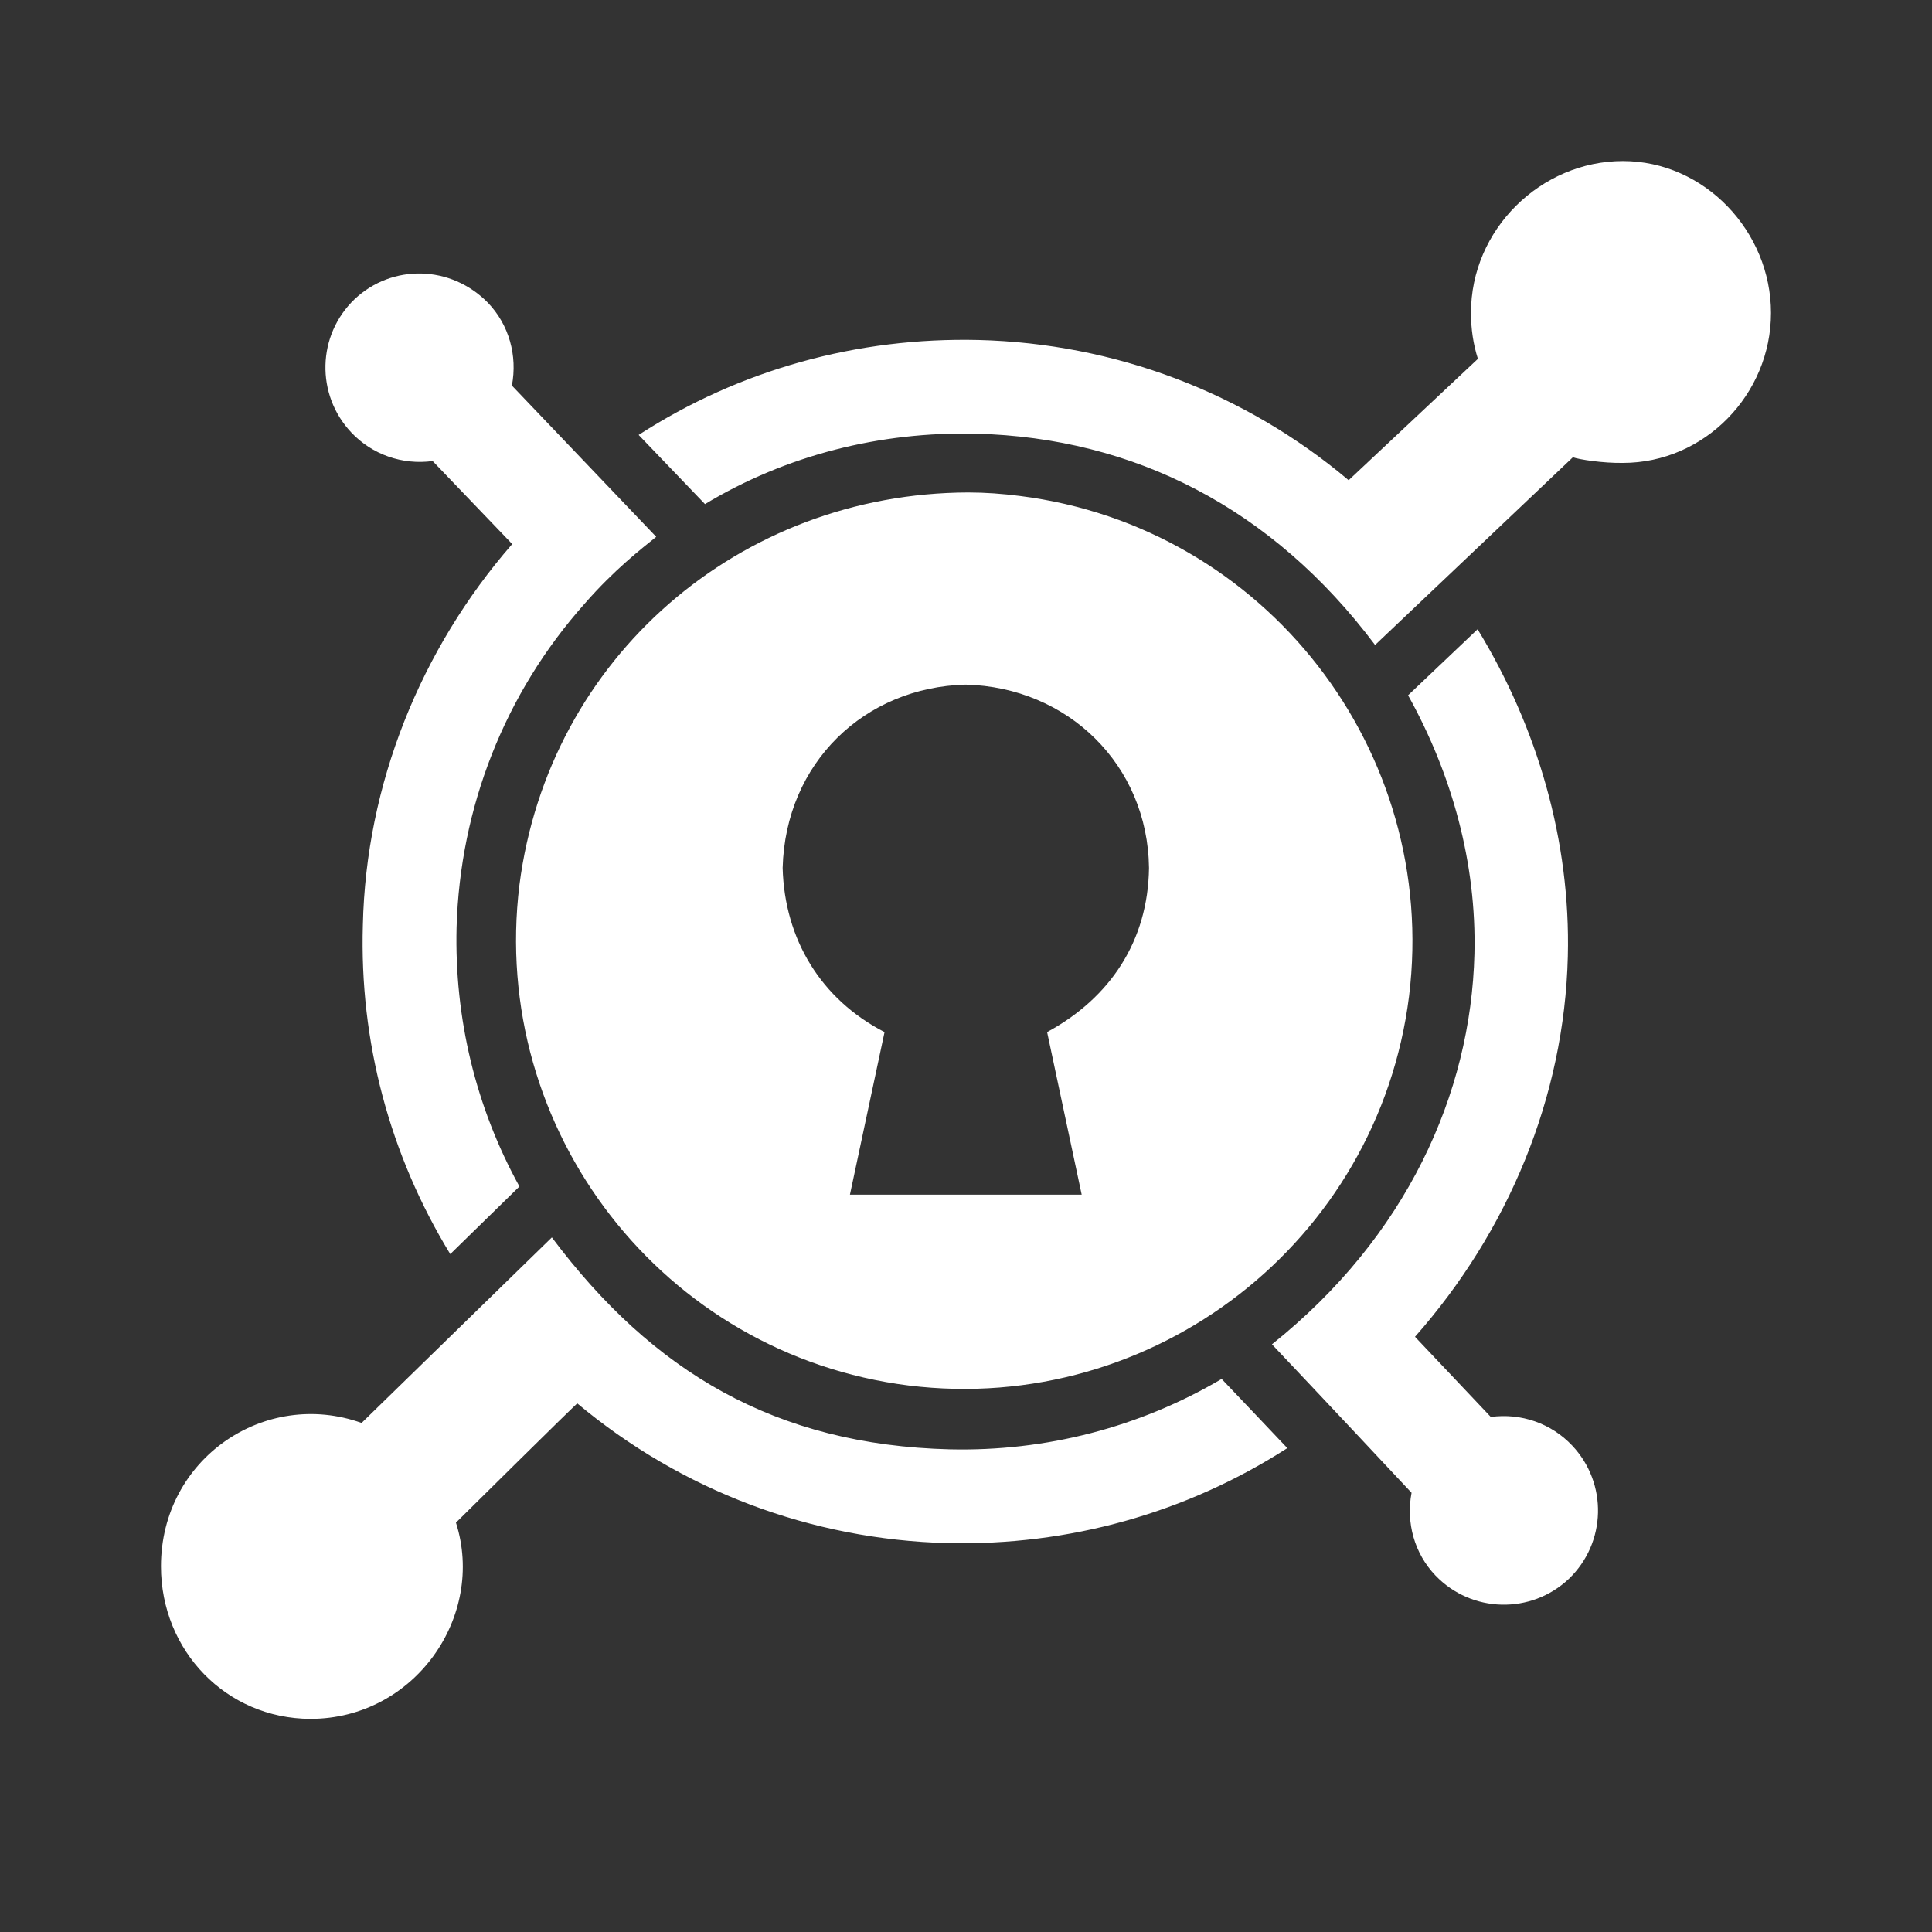 <svg width="50" height="50" viewBox="0 0 50 50" fill="none" xmlns="http://www.w3.org/2000/svg">
  <rect x="0" y="0" width="50" height="50" fill="#333333" stroke="none"/>
  <path
    d="M9.358 36.826L14.282 32.024C16.894 35.508 20.068 37.395 24.584 37.509C27.066 37.566 29.491 36.94 31.616 35.687C32.031 36.118 33.121 37.273 33.316 37.477C30.696 39.161 27.652 40.008 24.519 39.935C20.995 39.845 17.634 38.575 14.941 36.321C14.965 36.273 11.832 39.373 11.8 39.406C12.573 41.831 10.733 44.484 8.032 44.484C5.851 44.476 4.166 42.718 4.166 40.537C4.166 37.745 6.86 35.931 9.358 36.826V36.826ZM38.24 16.285C39.794 18.833 40.649 21.77 40.575 24.749C40.486 28.395 39.029 31.87 36.62 34.596C36.645 34.62 38.557 36.647 38.582 36.671C39.363 36.565 40.144 36.834 40.689 37.412C41.609 38.388 41.577 39.926 40.6 40.862C39.623 41.782 38.085 41.749 37.149 40.773C36.604 40.203 36.384 39.406 36.531 38.633C34.505 36.468 32.918 34.791 32.918 34.791C36.393 32.016 38.069 28.314 38.158 24.684C38.215 22.332 37.573 20.029 36.441 17.994L38.24 16.285V16.285ZM12.63 7.838C13.175 8.408 13.395 9.205 13.248 9.979L16.983 13.893C16.601 14.202 15.901 14.739 15.128 15.626C13.061 17.946 11.905 20.9 11.816 24C11.759 26.352 12.312 28.655 13.443 30.706L11.653 32.456C10.082 29.884 9.301 26.946 9.391 23.935C9.472 20.306 10.88 16.806 13.256 14.08L11.197 11.932C10.416 12.037 9.635 11.769 9.09 11.191C8.17 10.214 8.202 8.676 9.179 7.741C10.148 6.829 11.669 6.854 12.63 7.838ZM42 4.168C44.116 4.168 45.833 5.991 45.833 8.099C45.833 10.206 44.116 11.98 42 11.98C41.487 11.989 40.86 11.891 40.706 11.834L35.587 16.692C32.926 13.144 29.345 11.329 25.26 11.224C22.778 11.167 20.352 11.777 18.245 13.046L16.528 11.256C19.148 9.563 22.192 8.725 25.325 8.799C28.849 8.888 32.21 10.158 34.903 12.428L38.248 9.287C38.126 8.904 38.069 8.506 38.069 8.107C38.061 5.934 39.884 4.168 42 4.168ZM25.056 12.745C25.504 12.745 25.943 12.778 26.391 12.835C32.747 13.633 37.247 19.435 36.466 25.783C35.668 32.138 29.866 36.639 23.518 35.857C17.162 35.06 12.662 29.258 13.443 22.902C14.2 17.01 19.148 12.762 25.056 12.745V12.745ZM20.255 22.462C20.304 24.31 21.248 25.864 22.892 26.71L21.996 30.918H27.994L27.099 26.71C28.735 25.823 29.711 24.35 29.736 22.462C29.703 19.793 27.636 17.783 24.991 17.718C22.379 17.783 20.328 19.736 20.255 22.462Z"
    fill="white" />
</svg>